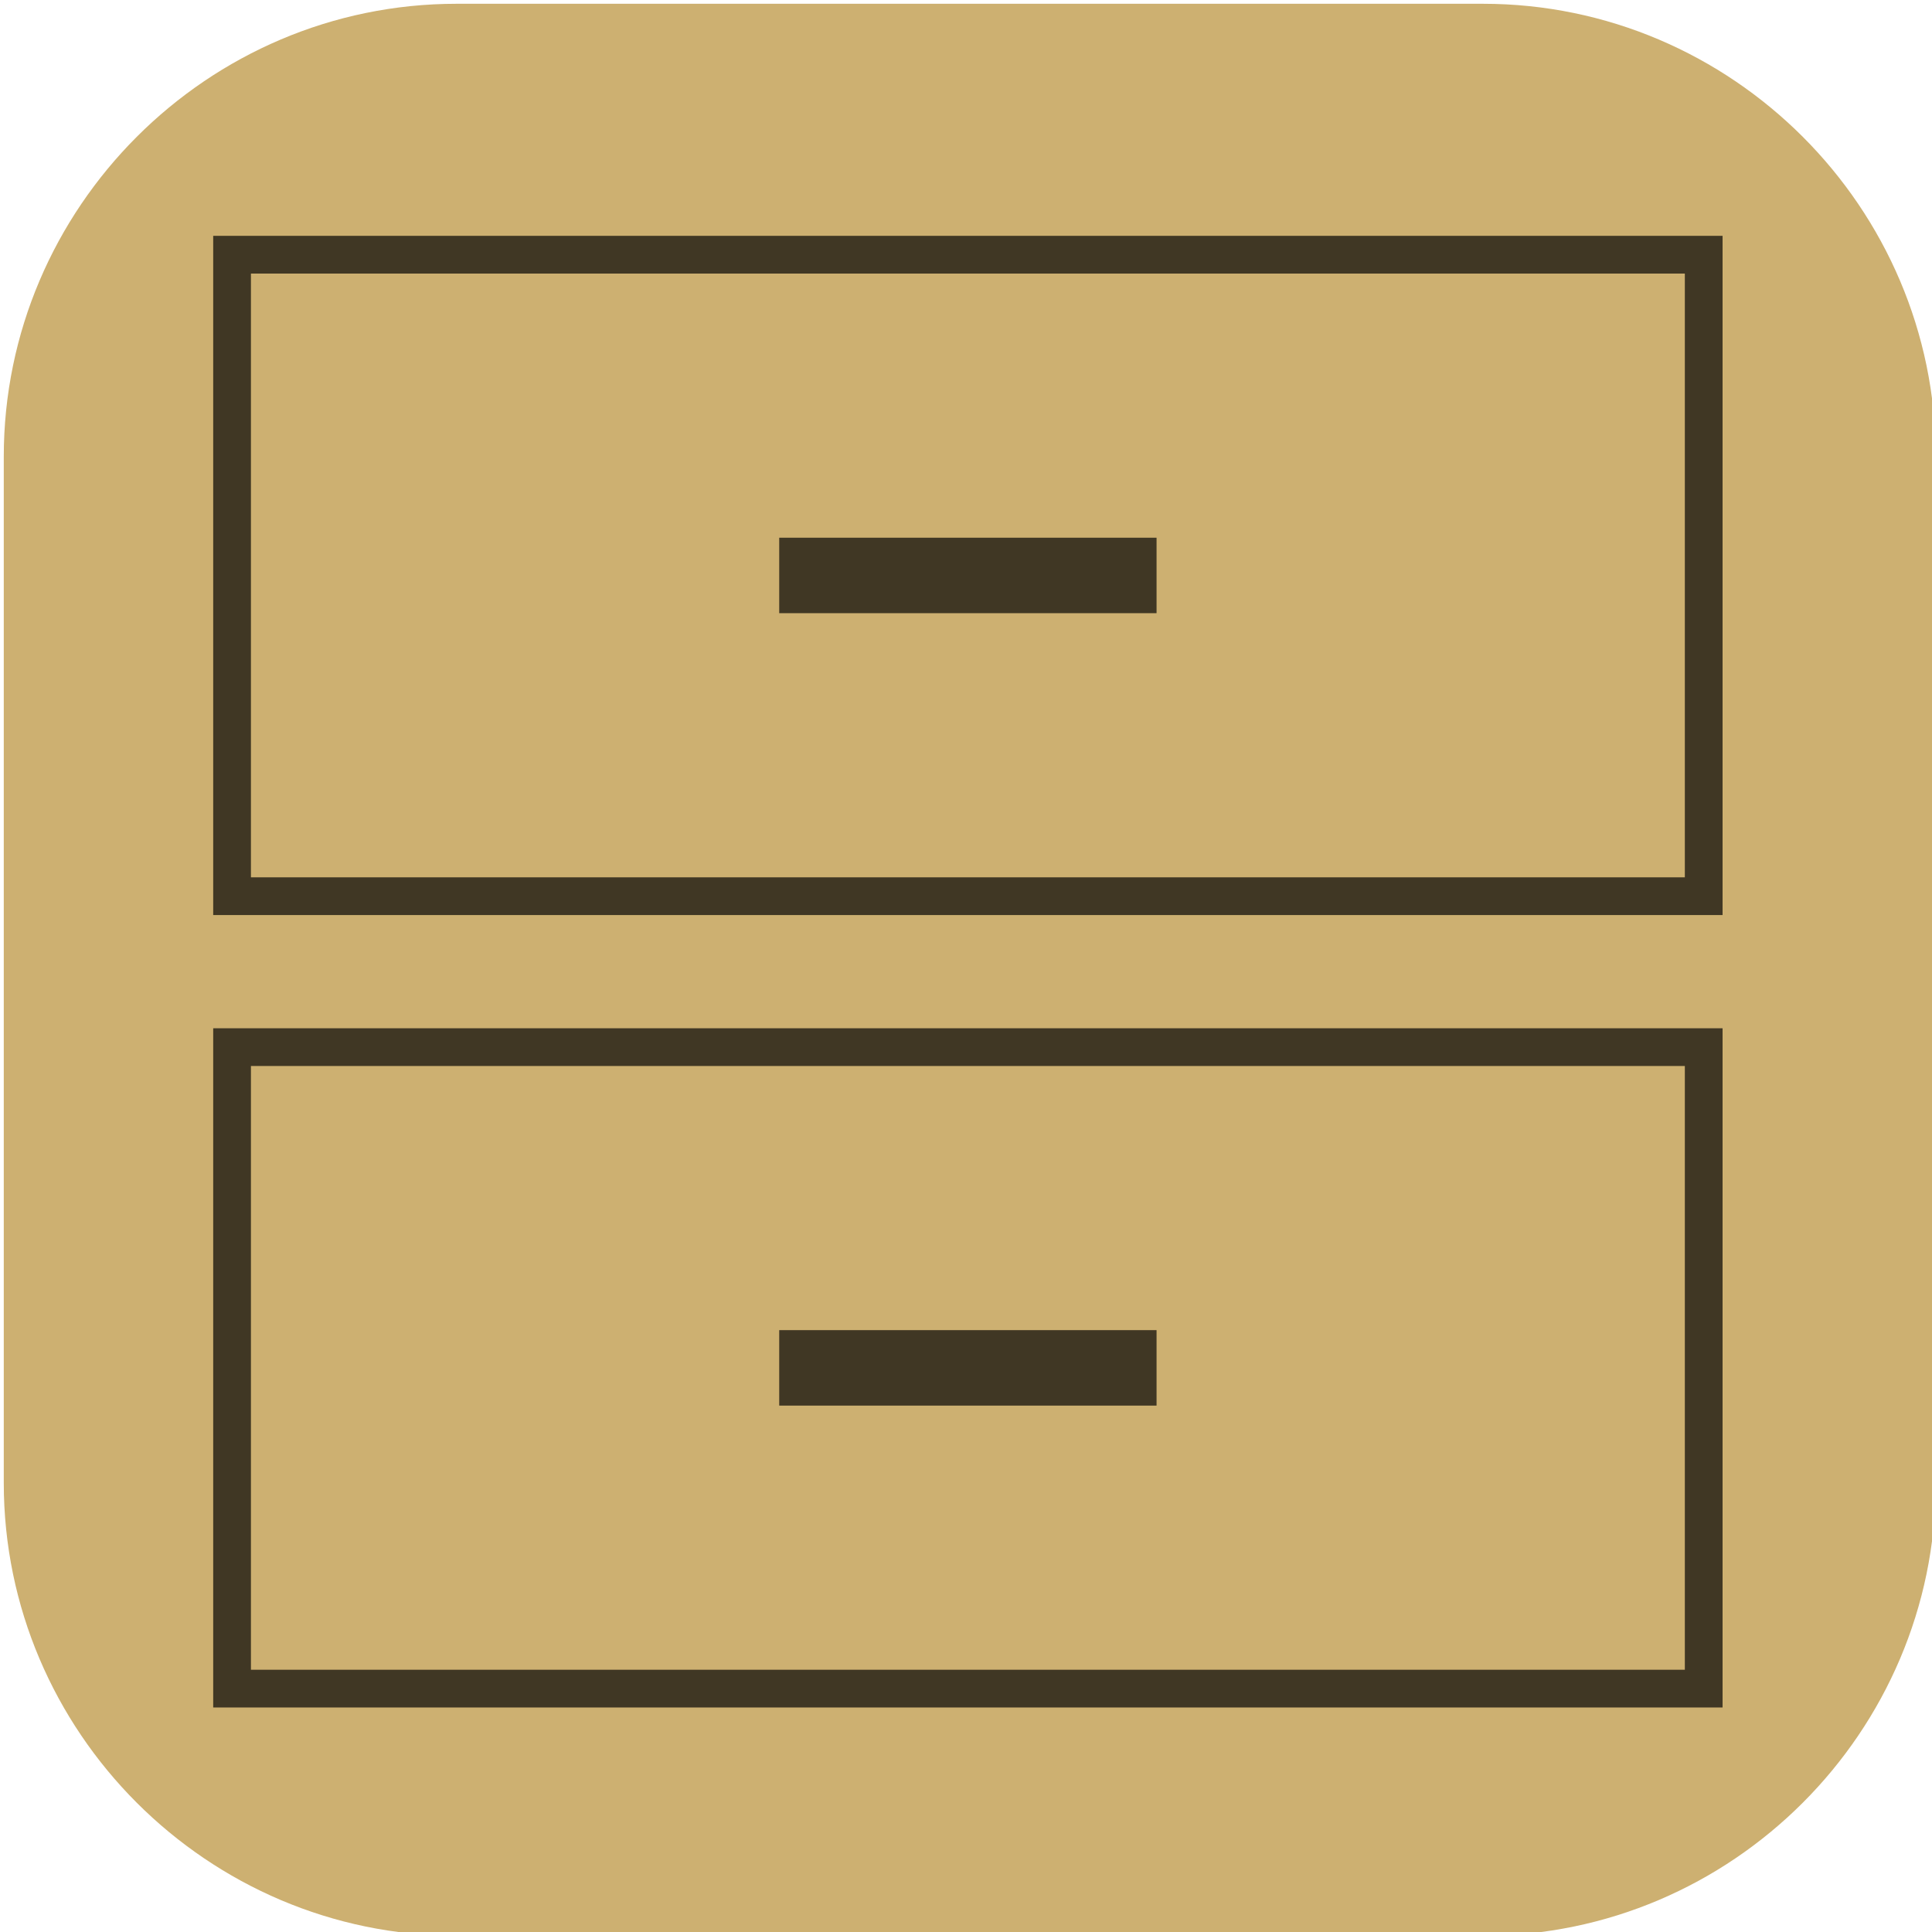 <?xml version="1.0" encoding="utf-8"?>
<!-- Generator: Adobe Illustrator 16.0.0, SVG Export Plug-In . SVG Version: 6.00 Build 0)  -->
<!DOCTYPE svg PUBLIC "-//W3C//DTD SVG 1.1//EN" "http://www.w3.org/Graphics/SVG/1.1/DTD/svg11.dtd">
<svg version="1.1" id="Layer_1" xmlns="http://www.w3.org/2000/svg" xmlns:xlink="http://www.w3.org/1999/xlink" x="0px" y="0px"
	 width="512px" height="512px" viewBox="0 0 512 512" enable-background="new 0 0 512 512" xml:space="preserve">
<path fill="#CDB071" d="M513,392.999c0,66-54,120.001-120,120.001H121C55,513,1,459,1,392.999V121.001c0-66,54-120,120-120h272
	c66,0,120,54,120,120V392.999z"/>
<g>
	<g>
		<rect x="56.5" y="62.5" fill="#403724" width="400" height="180"/>
		<rect x="66.5" y="72.5" fill="#CDB071" width="380" height="160"/>
		<rect x="206.5" y="142.5" fill="#403724" width="100" height="20"/>
	</g>
	<g>
		<rect x="56.5" y="272.5" fill="#403724" width="400" height="180"/>
		<rect x="66.5" y="282.5" fill="#CDB071" width="380" height="160"/>
		<rect x="206.5" y="352.5" fill="#403724" width="100" height="20"/>
	</g>
</g>
</svg>
